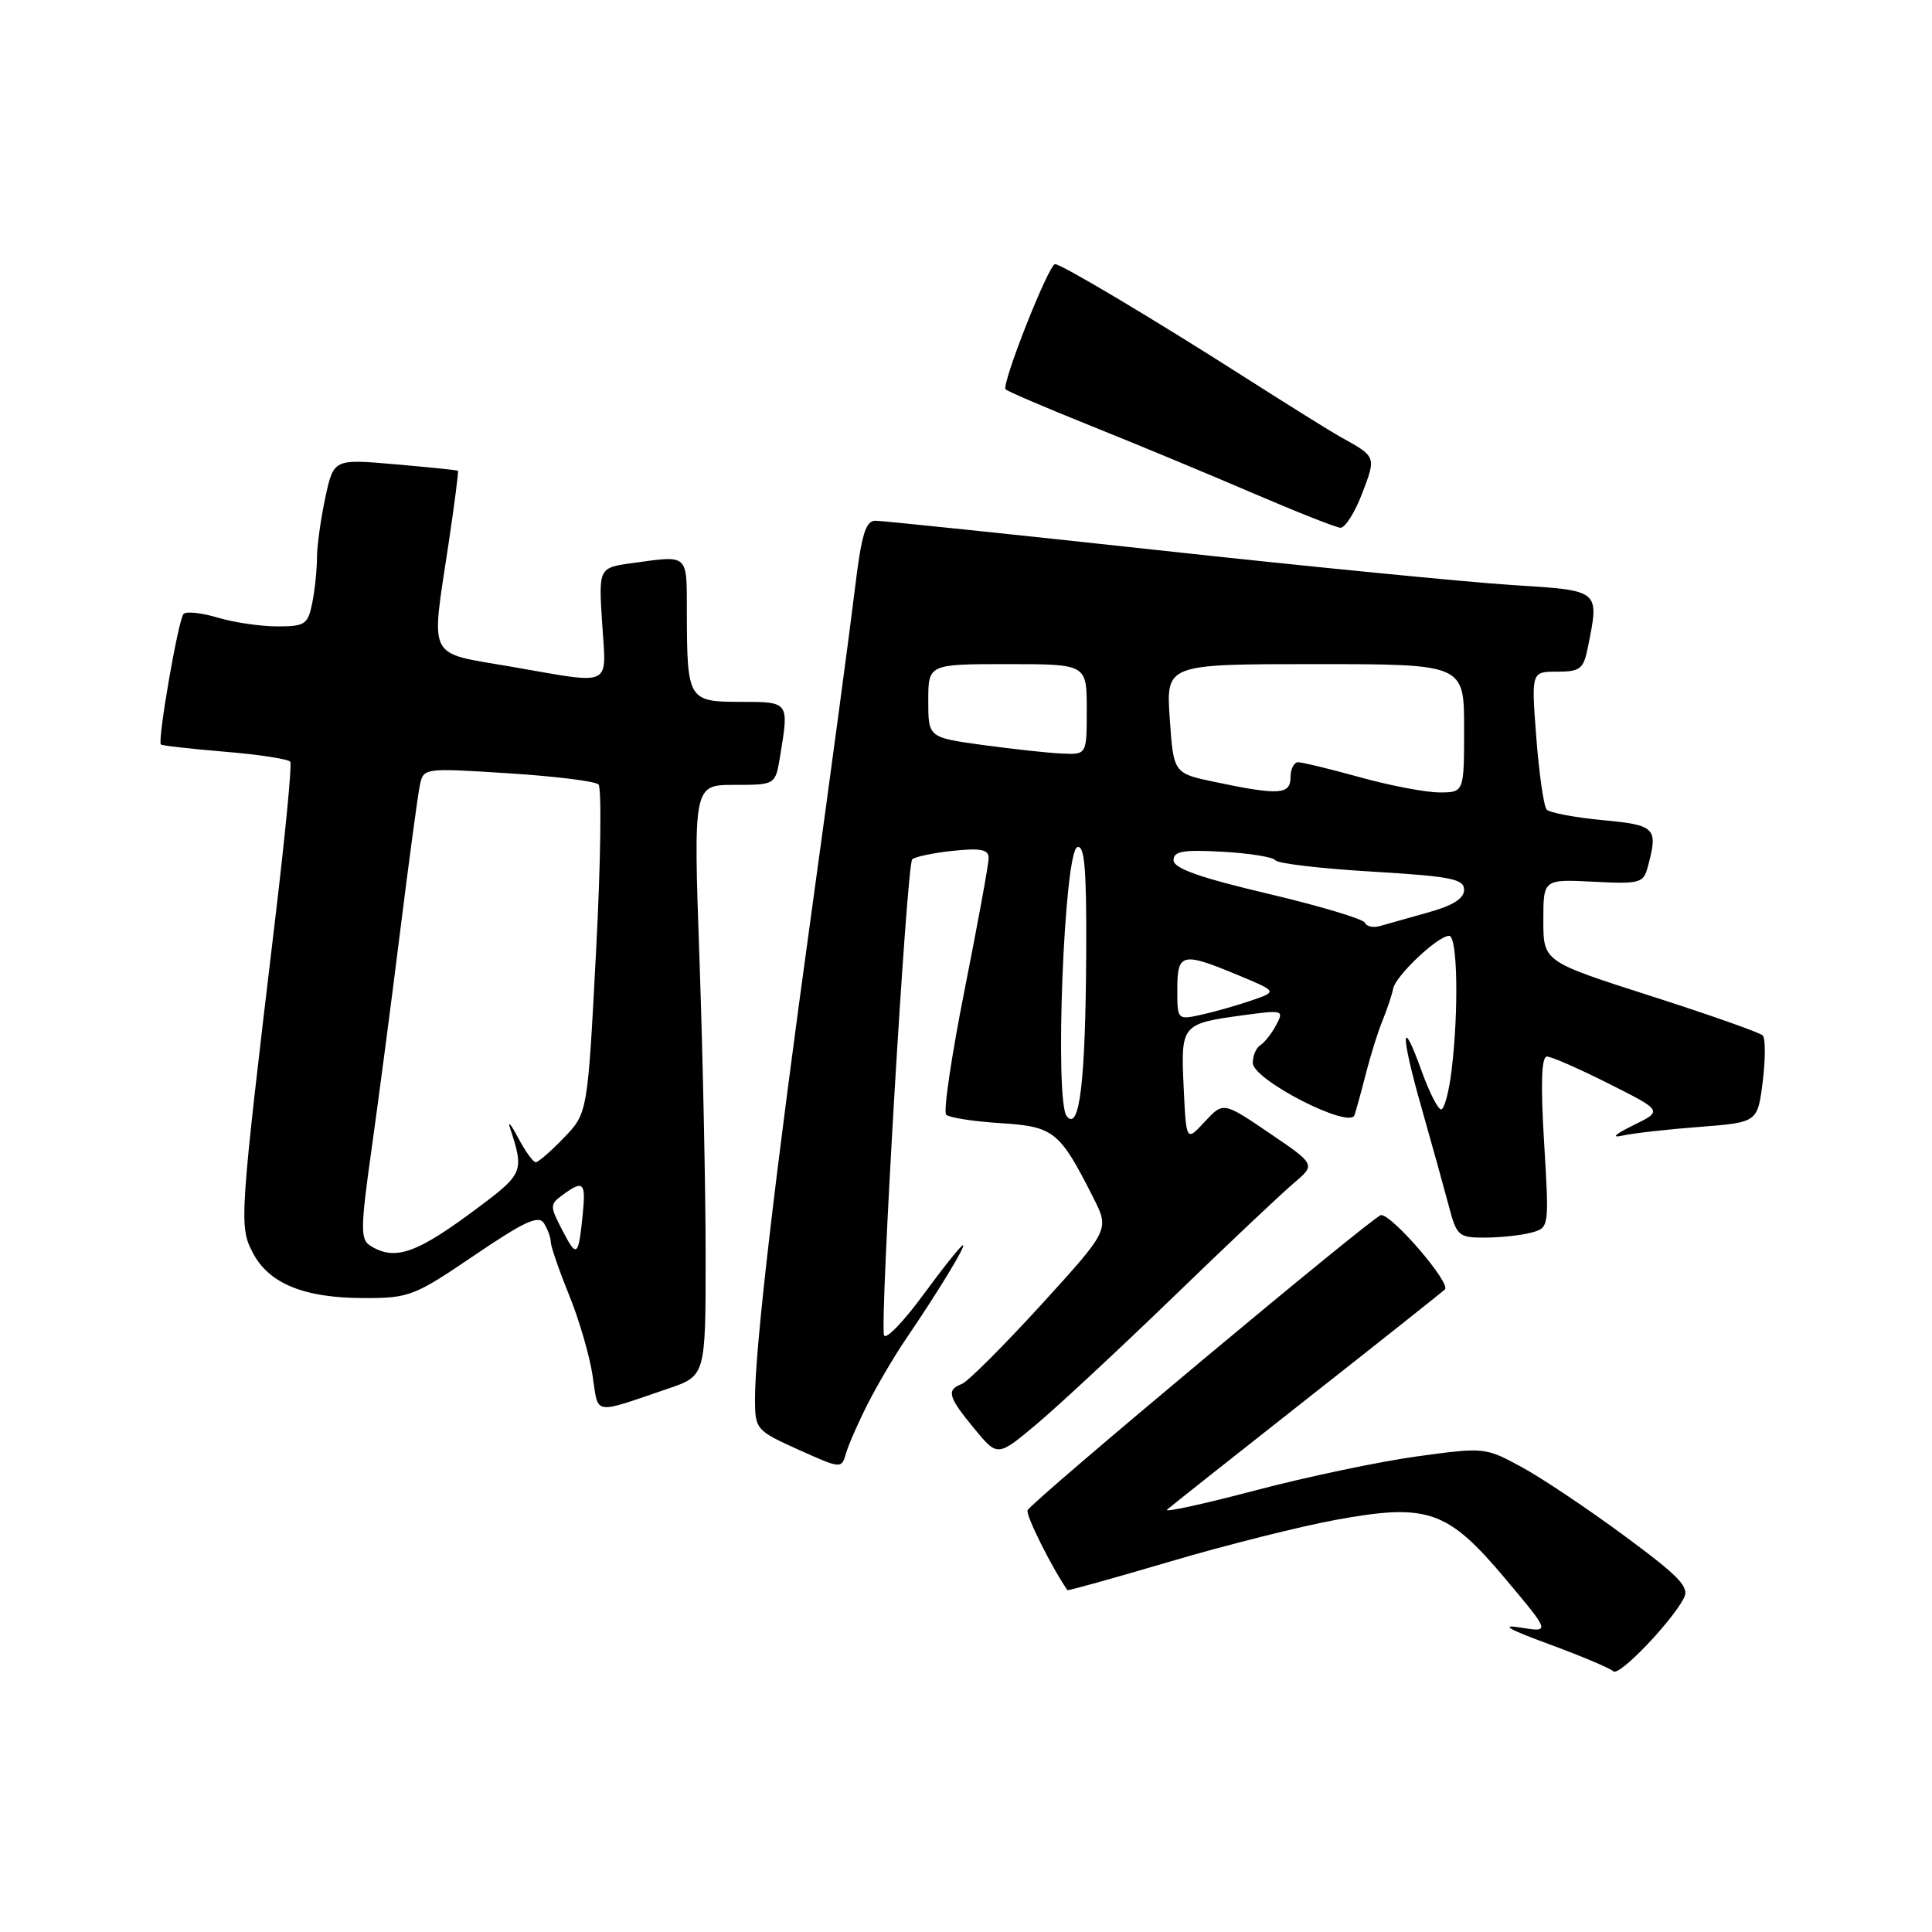 <?xml version="1.0" encoding="UTF-8" standalone="no"?>
<!DOCTYPE svg PUBLIC "-//W3C//DTD SVG 1.1//EN" "http://www.w3.org/Graphics/SVG/1.1/DTD/svg11.dtd" >
<svg xmlns="http://www.w3.org/2000/svg" xmlns:xlink="http://www.w3.org/1999/xlink" version="1.1" viewBox="0 0 256 256">
 <g >
 <path fill="currentColor"
d=" M 223.11 211.79 C 223.90 210.31 222.63 208.97 215.29 203.54 C 210.47 199.98 204.33 195.86 201.64 194.40 C 196.80 191.77 196.70 191.76 187.76 192.98 C 182.81 193.66 173.14 195.69 166.28 197.50 C 159.42 199.31 154.19 200.45 154.65 200.03 C 155.12 199.61 163.38 193.07 173.00 185.50 C 182.62 177.93 190.93 171.34 191.45 170.86 C 192.32 170.08 184.53 161.00 183.00 161.00 C 182.12 161.00 136.56 199.06 136.16 200.12 C 135.91 200.79 139.28 207.55 141.43 210.70 C 141.50 210.81 147.60 209.11 154.98 206.93 C 162.35 204.75 172.26 202.26 177.00 201.39 C 189.18 199.16 191.80 200.07 199.47 209.20 C 205.43 216.30 205.43 216.30 201.47 215.66 C 198.70 215.21 199.85 215.88 205.28 217.87 C 209.56 219.45 213.39 221.06 213.78 221.46 C 214.50 222.18 221.34 215.09 223.11 211.79 Z  M 114.99 186.00 C 116.24 183.53 118.50 179.70 119.99 177.50 C 124.44 170.95 128.05 165.00 127.59 165.00 C 127.35 165.00 124.99 167.95 122.35 171.55 C 119.70 175.16 117.36 177.58 117.14 176.93 C 116.56 175.18 120.14 114.60 120.87 113.87 C 121.22 113.53 123.64 113.02 126.25 112.74 C 129.97 112.35 131.00 112.56 131.00 113.70 C 131.00 114.50 129.57 122.32 127.83 131.08 C 126.09 139.83 124.98 147.31 125.37 147.70 C 125.76 148.09 128.99 148.60 132.55 148.82 C 139.67 149.28 140.39 149.85 144.88 158.72 C 147.01 162.95 147.01 162.95 137.96 172.89 C 132.97 178.35 128.24 183.08 127.45 183.38 C 125.37 184.18 125.62 185.08 129.09 189.29 C 132.18 193.04 132.18 193.04 137.28 188.77 C 140.09 186.42 148.26 178.82 155.44 171.88 C 162.62 164.93 169.81 158.14 171.42 156.78 C 174.34 154.31 174.34 154.31 168.22 150.15 C 162.09 145.99 162.09 145.99 159.63 148.64 C 157.18 151.29 157.18 151.29 156.84 144.04 C 156.45 135.74 156.55 135.63 164.84 134.51 C 170.01 133.81 170.15 133.85 169.09 135.84 C 168.48 136.97 167.54 138.17 166.99 138.50 C 166.45 138.84 166.00 139.89 166.00 140.84 C 166.00 143.08 178.84 149.66 179.48 147.76 C 179.71 147.06 180.41 144.53 181.02 142.13 C 181.64 139.72 182.63 136.57 183.23 135.13 C 183.82 133.68 184.44 131.82 184.60 131.00 C 184.93 129.29 190.53 124.00 192.02 124.00 C 193.12 124.00 193.31 133.79 192.35 141.75 C 192.01 144.64 191.38 147.00 190.96 147.00 C 190.54 147.00 189.40 144.76 188.41 142.02 C 185.61 134.22 185.56 136.95 188.33 146.68 C 189.71 151.53 191.34 157.41 191.96 159.75 C 193.02 163.79 193.26 164.00 196.79 163.99 C 198.83 163.98 201.57 163.69 202.89 163.33 C 205.28 162.69 205.28 162.69 204.60 151.35 C 204.13 143.56 204.25 140.00 204.98 140.00 C 205.57 140.00 209.26 141.62 213.19 143.60 C 220.33 147.19 220.33 147.19 216.41 149.11 C 213.96 150.31 213.44 150.82 215.00 150.47 C 216.38 150.16 220.96 149.64 225.20 149.32 C 232.89 148.72 232.89 148.72 233.57 143.32 C 233.94 140.34 233.94 137.59 233.57 137.20 C 233.20 136.82 226.50 134.46 218.70 131.96 C 204.50 127.41 204.50 127.41 204.50 121.96 C 204.50 116.50 204.50 116.50 211.11 116.83 C 217.32 117.15 217.76 117.03 218.35 114.83 C 219.73 109.67 219.39 109.33 212.32 108.67 C 208.65 108.32 205.33 107.69 204.94 107.27 C 204.56 106.85 203.94 102.56 203.57 97.75 C 202.90 89.00 202.90 89.00 206.32 89.00 C 209.36 89.00 209.82 88.65 210.38 85.88 C 211.94 78.07 212.17 78.27 200.25 77.51 C 194.34 77.13 173.32 75.07 153.55 72.91 C 133.78 70.76 116.88 69.00 115.99 69.00 C 114.69 69.00 114.14 70.85 113.25 78.25 C 112.64 83.34 110.06 102.55 107.52 120.95 C 102.61 156.46 100.01 178.94 100.04 185.50 C 100.06 189.39 100.21 189.57 105.78 192.08 C 111.47 194.64 111.50 194.64 112.10 192.58 C 112.43 191.43 113.73 188.47 114.99 186.00 Z  M 88.50 184.01 C 93.50 182.31 93.50 182.31 93.50 166.40 C 93.50 157.66 93.13 140.04 92.69 127.25 C 91.87 104.00 91.87 104.00 97.31 104.00 C 102.74 104.00 102.74 104.00 103.36 100.25 C 104.56 92.96 104.60 93.00 98.12 93.00 C 91.20 93.00 91.04 92.73 91.01 81.25 C 91.00 73.28 91.33 73.58 83.80 74.61 C 79.32 75.23 79.32 75.23 79.79 82.61 C 80.34 91.20 81.38 90.70 67.75 88.34 C 56.43 86.38 57.09 87.68 59.44 72.01 C 60.22 66.80 60.78 62.46 60.68 62.38 C 60.58 62.29 56.83 61.91 52.35 61.52 C 44.21 60.81 44.21 60.81 43.10 65.95 C 42.50 68.78 42.00 72.37 42.00 73.92 C 42.00 75.48 41.72 78.16 41.38 79.87 C 40.80 82.75 40.43 83.00 36.74 83.00 C 34.54 83.00 30.99 82.48 28.86 81.84 C 26.73 81.20 24.69 80.98 24.32 81.35 C 23.64 82.03 20.84 98.17 21.32 98.65 C 21.46 98.80 25.29 99.23 29.82 99.61 C 34.36 99.98 38.24 100.59 38.47 100.94 C 38.69 101.30 37.80 110.57 36.49 121.55 C 31.72 161.64 31.66 162.45 33.49 165.98 C 35.61 170.08 40.30 172.00 48.22 172.00 C 54.21 172.01 54.89 171.75 62.84 166.35 C 69.50 161.83 71.37 160.97 72.08 162.09 C 72.57 162.87 72.98 163.98 72.98 164.58 C 72.99 165.17 74.08 168.32 75.40 171.58 C 76.73 174.83 78.13 179.65 78.52 182.28 C 79.32 187.60 78.41 187.44 88.50 184.01 Z  M 180.49 65.39 C 182.37 60.46 182.40 60.53 177.50 57.83 C 176.40 57.22 170.78 53.71 165.00 50.03 C 152.96 42.34 140.65 35.00 139.80 35.00 C 138.96 35.00 132.65 50.98 133.25 51.59 C 133.53 51.87 138.65 54.06 144.63 56.46 C 150.61 58.86 160.22 62.85 166.00 65.34 C 171.78 67.82 177.00 69.89 177.61 69.93 C 178.23 69.97 179.52 67.92 180.49 65.39 Z  M 141.35 147.91 C 139.71 145.89 141.00 112.83 142.75 112.25 C 143.71 111.93 143.98 115.12 143.93 126.17 C 143.84 143.31 143.05 149.99 141.35 147.91 Z  M 156.00 131.08 C 156.00 126.27 156.62 126.12 164.00 129.19 C 169.27 131.38 169.27 131.38 165.85 132.56 C 163.97 133.21 160.98 134.06 159.21 134.45 C 156.01 135.16 156.00 135.15 156.00 131.08 Z  M 180.86 122.27 C 180.66 121.78 174.88 120.04 168.00 118.42 C 158.95 116.28 155.50 115.06 155.50 113.98 C 155.50 112.79 156.76 112.57 162.00 112.86 C 165.57 113.06 168.72 113.57 169.00 113.99 C 169.28 114.42 175.01 115.09 181.75 115.49 C 192.27 116.12 194.00 116.46 194.00 117.90 C 194.00 119.06 192.51 120.00 189.25 120.90 C 186.64 121.63 183.76 122.44 182.86 122.70 C 181.96 122.96 181.06 122.77 180.86 122.27 Z  M 161.00 103.62 C 155.50 102.47 155.50 102.47 155.00 95.23 C 154.50 88.00 154.50 88.00 174.25 88.00 C 194.00 88.00 194.00 88.00 194.00 96.50 C 194.00 105.00 194.00 105.00 190.73 105.00 C 188.93 105.00 184.21 104.10 180.24 103.00 C 176.27 101.90 172.57 101.00 172.01 101.00 C 171.46 101.00 171.00 101.90 171.00 103.00 C 171.00 105.30 169.47 105.40 161.00 103.62 Z  M 130.25 98.72 C 123.00 97.72 123.00 97.72 123.00 92.86 C 123.00 88.00 123.00 88.00 133.50 88.00 C 144.00 88.00 144.00 88.00 144.00 94.00 C 144.00 100.00 144.00 100.00 140.75 99.85 C 138.96 99.78 134.24 99.26 130.25 98.72 Z  M 49.03 165.04 C 47.75 164.23 47.77 162.65 49.23 152.31 C 50.14 145.81 51.85 132.85 53.01 123.50 C 54.18 114.15 55.35 105.43 55.62 104.12 C 56.10 101.75 56.10 101.75 67.30 102.46 C 73.46 102.85 78.86 103.51 79.30 103.94 C 79.74 104.36 79.60 114.33 78.98 126.10 C 77.86 147.50 77.86 147.50 74.73 150.75 C 73.01 152.54 71.33 154.00 70.99 154.00 C 70.64 154.00 69.59 152.54 68.65 150.75 C 67.70 148.96 67.23 148.40 67.59 149.50 C 69.45 155.09 69.28 155.55 63.83 159.65 C 55.26 166.12 52.39 167.16 49.03 165.04 Z  M 74.54 163.07 C 72.83 159.78 72.84 159.59 74.57 158.32 C 77.29 156.34 77.63 156.65 77.23 160.75 C 76.65 166.56 76.45 166.74 74.54 163.07 Z "/>
</g>
</svg>